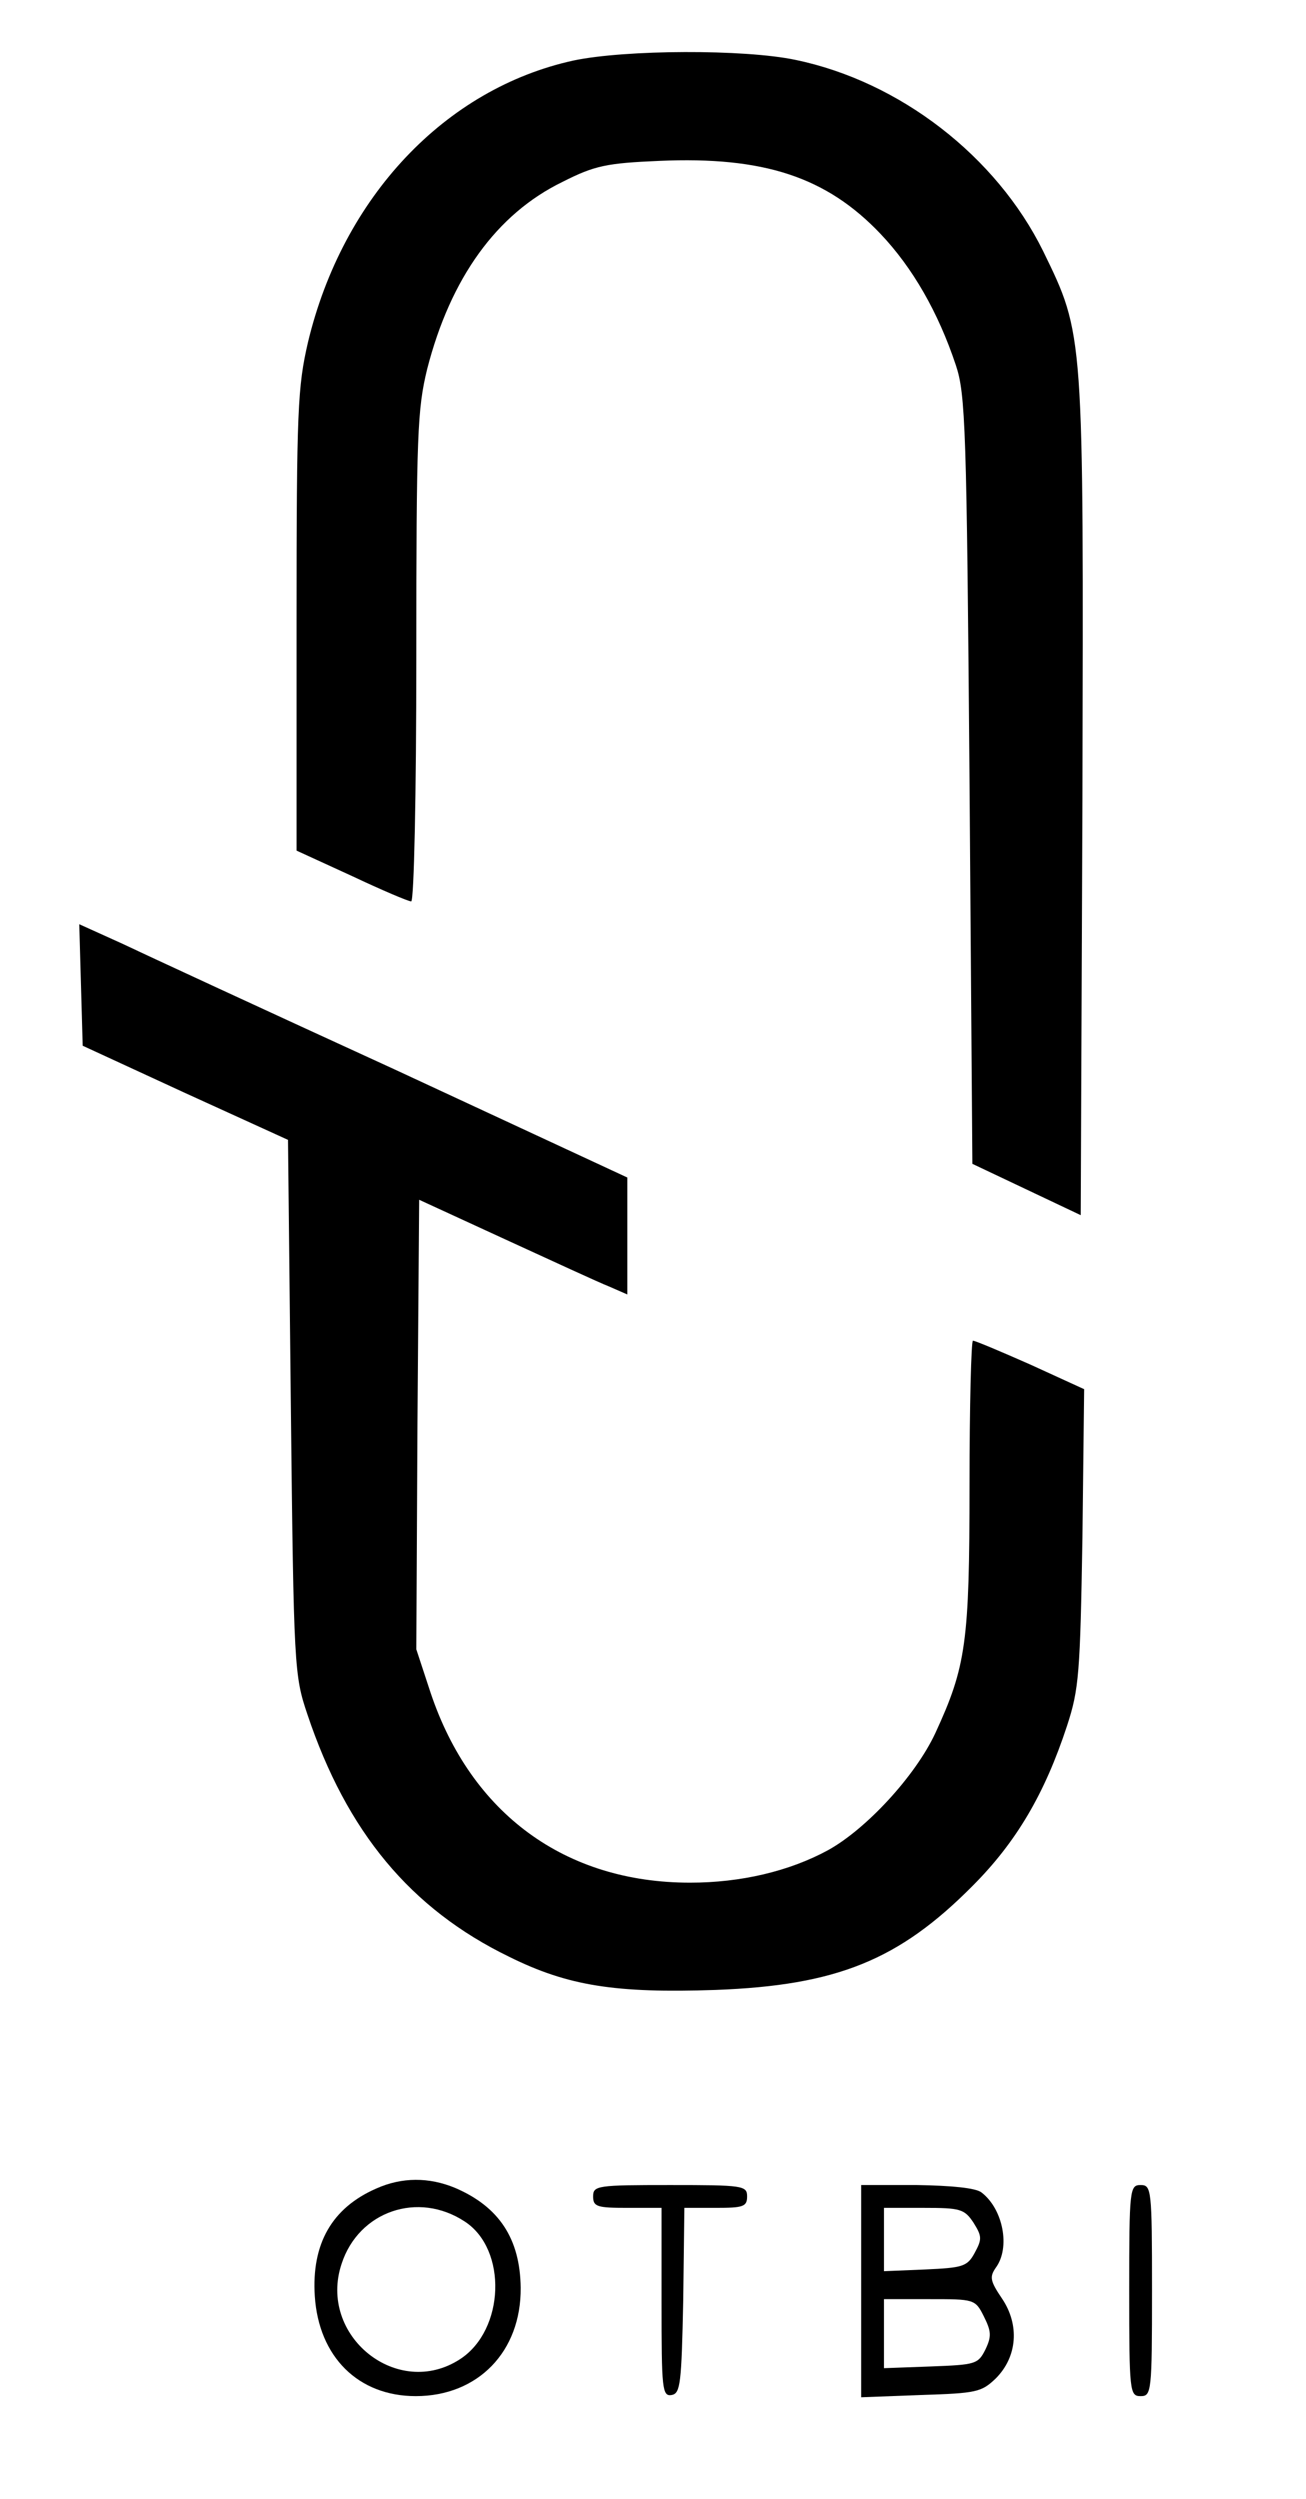 <?xml version="1.0" standalone="no"?>
<!DOCTYPE svg PUBLIC "-//W3C//DTD SVG 20010904//EN"
 "http://www.w3.org/TR/2001/REC-SVG-20010904/DTD/svg10.dtd">
<svg version="1.0" xmlns="http://www.w3.org/2000/svg"
 width="229pt" height="438pt" viewBox="0 0 229 438"
 preserveAspectRatio="xMidYMid meet">

<g transform="translate(0,438) scale(0.1,-0.1)"
fill="#000000" stroke="none">
<path d="M1006 4274 c-225 -49 -405 -239 -466 -494 -18 -78 -20 -118 -20 -488
l0 -403 96 -44 c53 -25 100 -45 105 -45 5 0 9 190 9 428 0 392 2 435 19 505
41 160 122 272 237 328 57 29 78 33 170 37 183 8 293 -28 388 -128 56 -59 101
-137 132 -230 17 -51 19 -109 24 -728 l5 -672 95 -45 95 -45 3 730 c2 822 3
812 -69 960 -82 166 -251 297 -434 335 -90 19 -298 18 -389 -1z"/>
<path d="M142 2653 l3 -106 180 -83 180 -82 5 -468 c5 -457 6 -471 29 -539 69
-206 181 -341 354 -425 103 -51 186 -64 362 -58 212 8 321 52 450 182 77 77
127 162 166 281 21 64 23 92 27 330 l3 260 -94 43 c-52 23 -97 42 -101 42 -3
0 -6 -114 -6 -253 0 -276 -6 -318 -60 -435 -35 -75 -121 -168 -188 -205 -68
-37 -153 -57 -242 -57 -219 0 -384 121 -455 333 l-25 76 2 394 3 394 150 -69
c83 -38 165 -76 183 -83 l32 -14 0 103 0 102 -407 189 c-225 103 -441 203
-481 222 l-73 33 3 -107z"/>
<path d="M660 544 c-78 -34 -114 -97 -108 -189 7 -106 76 -175 177 -175 109 0
185 78 184 190 -1 86 -38 142 -115 175 -46 19 -93 19 -138 -1z m155 -58 c75
-49 70 -190 -8 -241 -110 -72 -250 41 -208 167 30 92 134 128 216 74z"/>
<path d="M1040 530 c0 -18 7 -20 60 -20 l60 0 0 -166 c0 -152 1 -165 18 -162
15 3 17 20 20 166 l2 162 55 0 c48 0 55 2 55 20 0 19 -7 20 -135 20 -128 0
-135 -1 -135 -20z"/>
<path d="M1510 364 l0 -186 105 4 c97 3 106 5 131 29 38 38 42 94 11 140 -21
31 -22 38 -11 54 26 35 13 103 -25 132 -10 8 -53 12 -113 13 l-98 0 0 -186z
m197 120 c15 -24 15 -29 2 -53 -13 -24 -21 -26 -87 -29 l-72 -3 0 56 0 55 70
0 c64 0 71 -2 87 -26z m18 -164 c13 -26 14 -35 3 -58 -13 -26 -17 -27 -96 -30
l-82 -3 0 61 0 60 80 0 c78 0 80 0 95 -30z"/>
<path d="M1980 365 c0 -178 1 -185 20 -185 19 0 20 7 20 185 0 178 -1 185 -20
185 -19 0 -20 -7 -20 -185z"/>
</g>
</svg>
